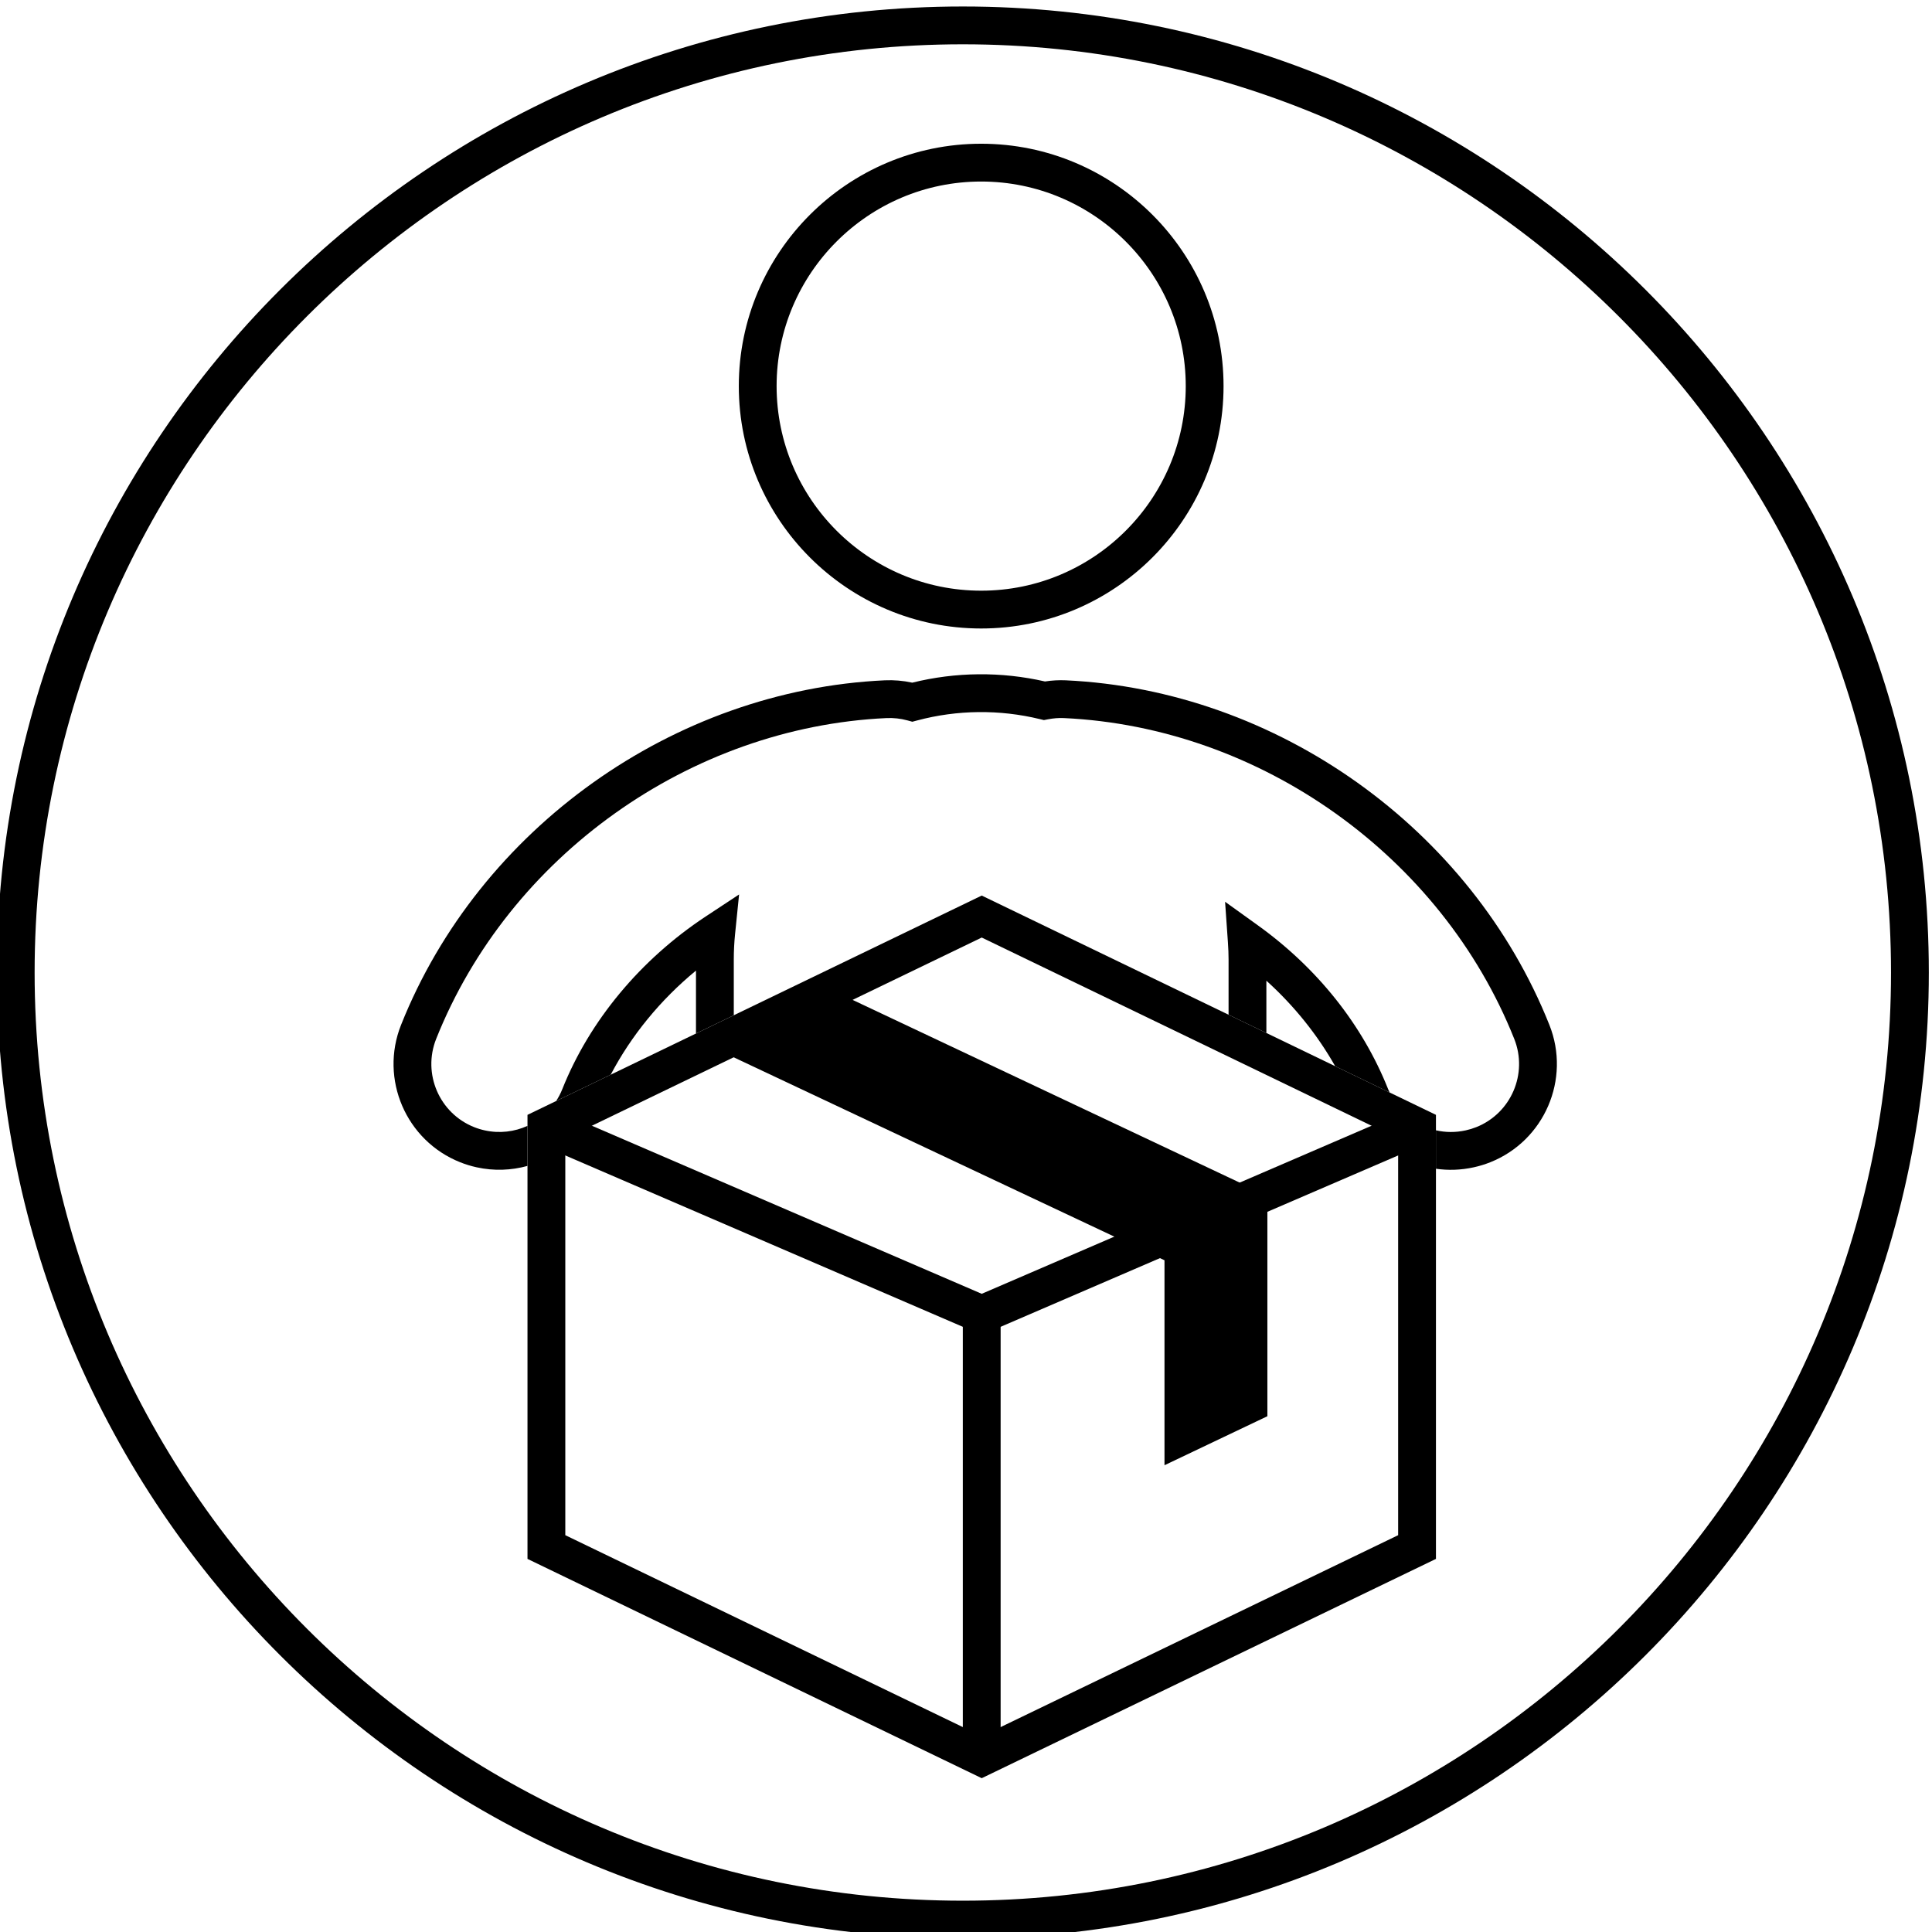 <?xml version="1.0" encoding="utf-8"?>
<!-- Generator: Adobe Illustrator 17.0.0, SVG Export Plug-In . SVG Version: 6.00 Build 0)  -->
<!DOCTYPE svg PUBLIC "-//W3C//DTD SVG 1.1//EN" "http://www.w3.org/Graphics/SVG/1.1/DTD/svg11.dtd">
<svg version="1.1" id="图层_1" xmlns="http://www.w3.org/2000/svg" xmlns:xlink="http://www.w3.org/1999/xlink" x="0px" y="0px"
	 width="195.199px" height="195.199px" viewBox="0 0 195.199 195.199" enable-background="new 0 0 195.199 195.199"
	 xml:space="preserve">
<g>
	<g>
		<g>
			<g>
				<path d="M97.278,195.855c-53.817,0-97.599-43.783-97.599-97.599S43.462,0.656,97.278,0.656s97.6,43.783,97.6,97.599
					S151.095,195.855,97.278,195.855z M97.278,4.476c-51.711,0-93.78,42.07-93.78,93.78s42.069,93.78,93.78,93.78
					s93.78-42.07,93.78-93.78S148.989,4.476,97.278,4.476z"/>
			</g>
		</g>
	</g>
	<g>
		<g>
			<path d="M99.133,63.499c-13.503,0-24.488-10.986-24.488-24.489s10.986-24.488,24.488-24.488s24.488,10.986,24.488,24.488
				S112.636,63.499,99.133,63.499z M99.133,18.341c-11.397,0-20.669,9.272-20.669,20.669c0,11.397,9.272,20.669,20.669,20.669
				s20.669-9.272,20.669-20.669C119.802,27.613,110.53,18.341,99.133,18.341z"/>
		</g>
	</g>
	<g>
		<g>
			<g>
				<path d="M99.188,179.659l-45.893-22.156v-44.864l45.893-22.156l45.893,22.156v44.864L99.188,179.659z M57.115,155.107
					l42.073,20.311l42.073-20.311v-40.071L99.188,94.724l-42.073,20.311V155.107z"/>
			</g>
		</g>
		<g>
			<g>
				<polygon points="99.188,134.878 54.448,115.591 55.961,112.083 99.188,130.719 142.415,112.083 143.927,115.591 				"/>
			</g>
		</g>
		<g>
			<g>
				<rect x="97.278" y="132.798" width="3.82" height="44.74"/>
			</g>
		</g>
		<g>
			<g>
				<g>
					<polygon points="128.05,143.088 117.654,148.039 117.654,127.331 71.401,105.54 83.411,99.735 128.05,120.806 					"/>
				</g>
			</g>
		</g>
	</g>
	<g>
		<g>
			<g>
				<path d="M127.948,104.368l0-5.283c2.803,2.53,5.164,5.474,6.951,8.638l5.503,2.657c-0.051-0.112-0.106-0.221-0.152-0.337
					c-2.588-6.5-7.142-12.226-13.171-16.559l-3.303-2.374l0.283,4.057c0.048,0.68,0.069,1.241,0.069,1.767l0,5.589L127.948,104.368z
					"/>
			</g>
		</g>
		<g>
			<g>
				<path d="M56.811,110.043c-0.17,0.427-0.38,0.825-0.62,1.197l5.512-2.661c2.068-3.94,5.011-7.548,8.615-10.515v6.356l3.82-1.844
					v-5.642c0-0.851,0.044-1.714,0.13-2.562l0.406-4.001l-3.358,2.215C64.71,96.944,59.559,103.143,56.811,110.043z"/>
			</g>
		</g>
		<g>
			<g>
				<path d="M156.543,103.555c-7.899-19.839-27.539-33.832-48.87-34.82c-0.679-0.03-1.384,0.007-2.094,0.117
					c-4.418-1.012-9.033-0.966-13.408,0.121c-0.915-0.201-1.845-0.28-2.781-0.238c-21.332,0.988-40.972,14.981-48.871,34.82
					c-2.178,5.471,0.5,11.693,5.969,13.871c0.539,0.215,1.1,0.387,1.665,0.511c1.757,0.387,3.512,0.311,5.142-0.139v-4.049
					c-1.311,0.6-2.815,0.79-4.322,0.457c-0.364-0.079-0.724-0.189-1.071-0.328c-3.513-1.399-5.233-5.396-3.835-8.91
					c7.354-18.47,25.639-31.497,45.5-32.417c0.713-0.032,1.422,0.045,2.115,0.234l0.496,0.135l0.497-0.132
					c4.031-1.076,8.313-1.126,12.391-0.132l0.404,0.098l0.409-0.079c0.562-0.108,1.091-0.15,1.615-0.124
					c19.86,0.92,38.145,13.947,45.499,32.417c1.399,3.514-0.321,7.511-3.836,8.911c-0.346,0.138-0.706,0.248-1.072,0.328
					c-1.022,0.226-2.044,0.213-3.006-0.007v3.884c1.242,0.178,2.534,0.139,3.826-0.146c0.567-0.124,1.127-0.296,1.665-0.51
					C156.043,115.248,158.721,109.026,156.543,103.555z"/>
			</g>
		</g>
	</g>
</g>
</svg>

